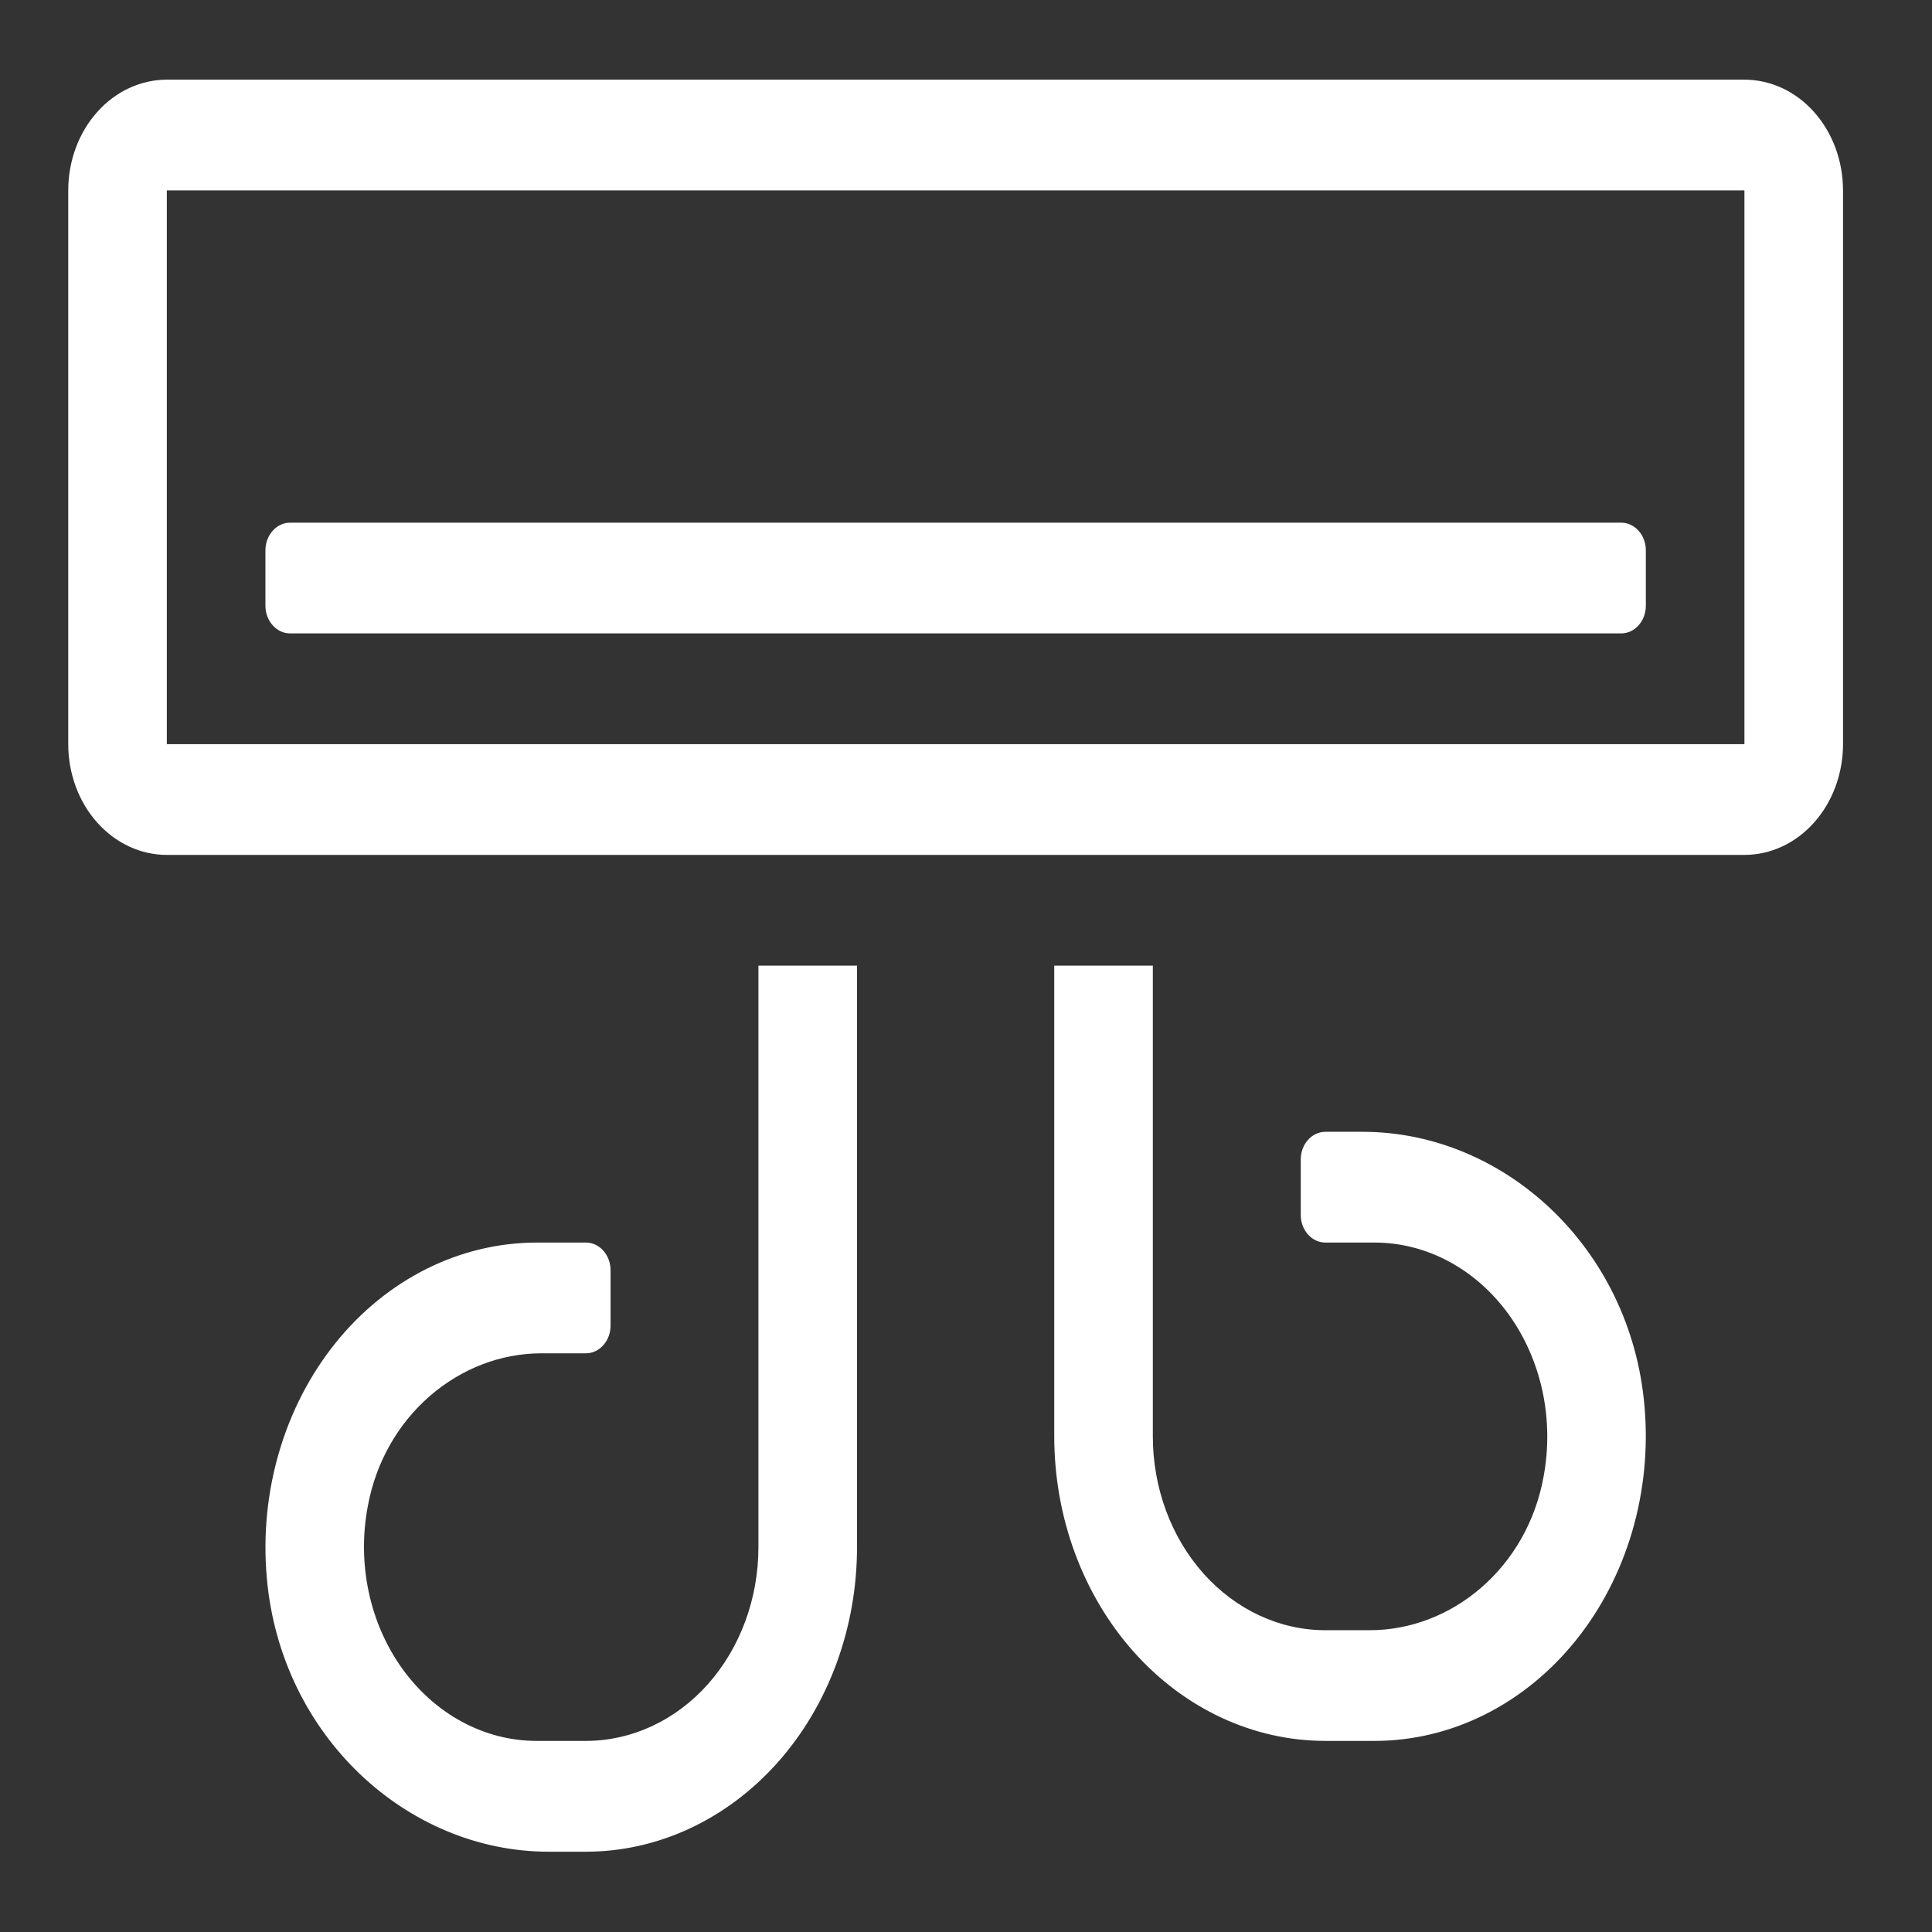 <svg width="34" height="34" viewBox="0 0 34 34" fill="none" xmlns="http://www.w3.org/2000/svg">
<rect x="0" y="0" width="34" height="34" fill="#333333" stroke="none"/>
<path d="M30.699 1.402H2.936C2.476 1.402 2.035 1.607 1.709 1.973C1.384 2.338 1.201 2.834 1.201 3.351L1.201 13.096C1.201 13.613 1.384 14.109 1.709 14.474C2.035 14.84 2.476 15.045 2.936 15.045H30.699C31.159 15.045 31.601 14.84 31.926 14.474C32.251 14.109 32.434 13.613 32.434 13.096V3.351C32.434 2.834 32.251 2.338 31.926 1.973C31.601 1.607 31.159 1.402 30.699 1.402ZM30.699 13.096H2.936V3.351H30.699V13.096ZM5.105 11.147H28.53C28.645 11.147 28.755 11.096 28.837 11.004C28.918 10.913 28.964 10.789 28.964 10.66V9.685C28.964 9.556 28.918 9.432 28.837 9.341C28.755 9.249 28.645 9.198 28.53 9.198H5.105C4.99 9.198 4.88 9.249 4.799 9.341C4.717 9.432 4.671 9.556 4.671 9.685V10.66C4.671 10.789 4.717 10.913 4.799 11.004C4.88 11.096 4.99 11.147 5.105 11.147ZM13.347 27.227C13.347 28.131 13.027 28.999 12.458 29.639C11.889 30.278 11.116 30.637 10.311 30.637H9.443C8.99 30.637 8.543 30.523 8.135 30.303C7.727 30.084 7.367 29.765 7.082 29.369C6.797 28.974 6.595 28.512 6.489 28.017C6.384 27.523 6.378 27.008 6.472 26.51C6.763 24.916 8.082 23.816 9.53 23.816H10.311C10.426 23.816 10.536 23.765 10.617 23.673C10.699 23.582 10.745 23.458 10.745 23.329V22.354C10.745 22.225 10.699 22.101 10.617 22.009C10.536 21.918 10.426 21.867 10.311 21.867H9.443C8.777 21.868 8.118 22.025 7.508 22.329C6.899 22.633 6.353 23.077 5.906 23.632C5.459 24.188 5.12 24.842 4.912 25.553C4.703 26.264 4.629 27.016 4.695 27.762C4.936 30.546 7.166 32.587 9.655 32.587H10.311C11.576 32.587 12.79 32.022 13.685 31.017C14.58 30.012 15.082 28.648 15.082 27.227V16.994H13.347V27.227ZM23.981 19.918H23.325C23.209 19.918 23.099 19.969 23.018 20.061C22.936 20.152 22.891 20.276 22.891 20.405V21.38C22.891 21.509 22.936 21.633 23.018 21.724C23.099 21.816 23.209 21.867 23.325 21.867H24.192C24.645 21.867 25.092 21.982 25.5 22.201C25.909 22.421 26.268 22.74 26.553 23.135C26.838 23.531 27.04 23.992 27.146 24.487C27.251 24.982 27.257 25.497 27.163 25.994C26.872 27.588 25.554 28.689 24.105 28.689H23.325C22.519 28.689 21.747 28.329 21.177 27.689C20.608 27.05 20.288 26.182 20.288 25.278V16.994H18.553V25.278C18.553 26.699 19.055 28.062 19.95 29.068C20.845 30.073 22.059 30.637 23.325 30.637H24.192C24.859 30.637 25.518 30.479 26.127 30.175C26.736 29.871 27.282 29.427 27.729 28.872C28.176 28.317 28.515 27.663 28.724 26.951C28.932 26.24 29.006 25.488 28.94 24.743C28.699 21.958 26.47 19.918 23.981 19.918Z" fill="white"/>
</svg>
